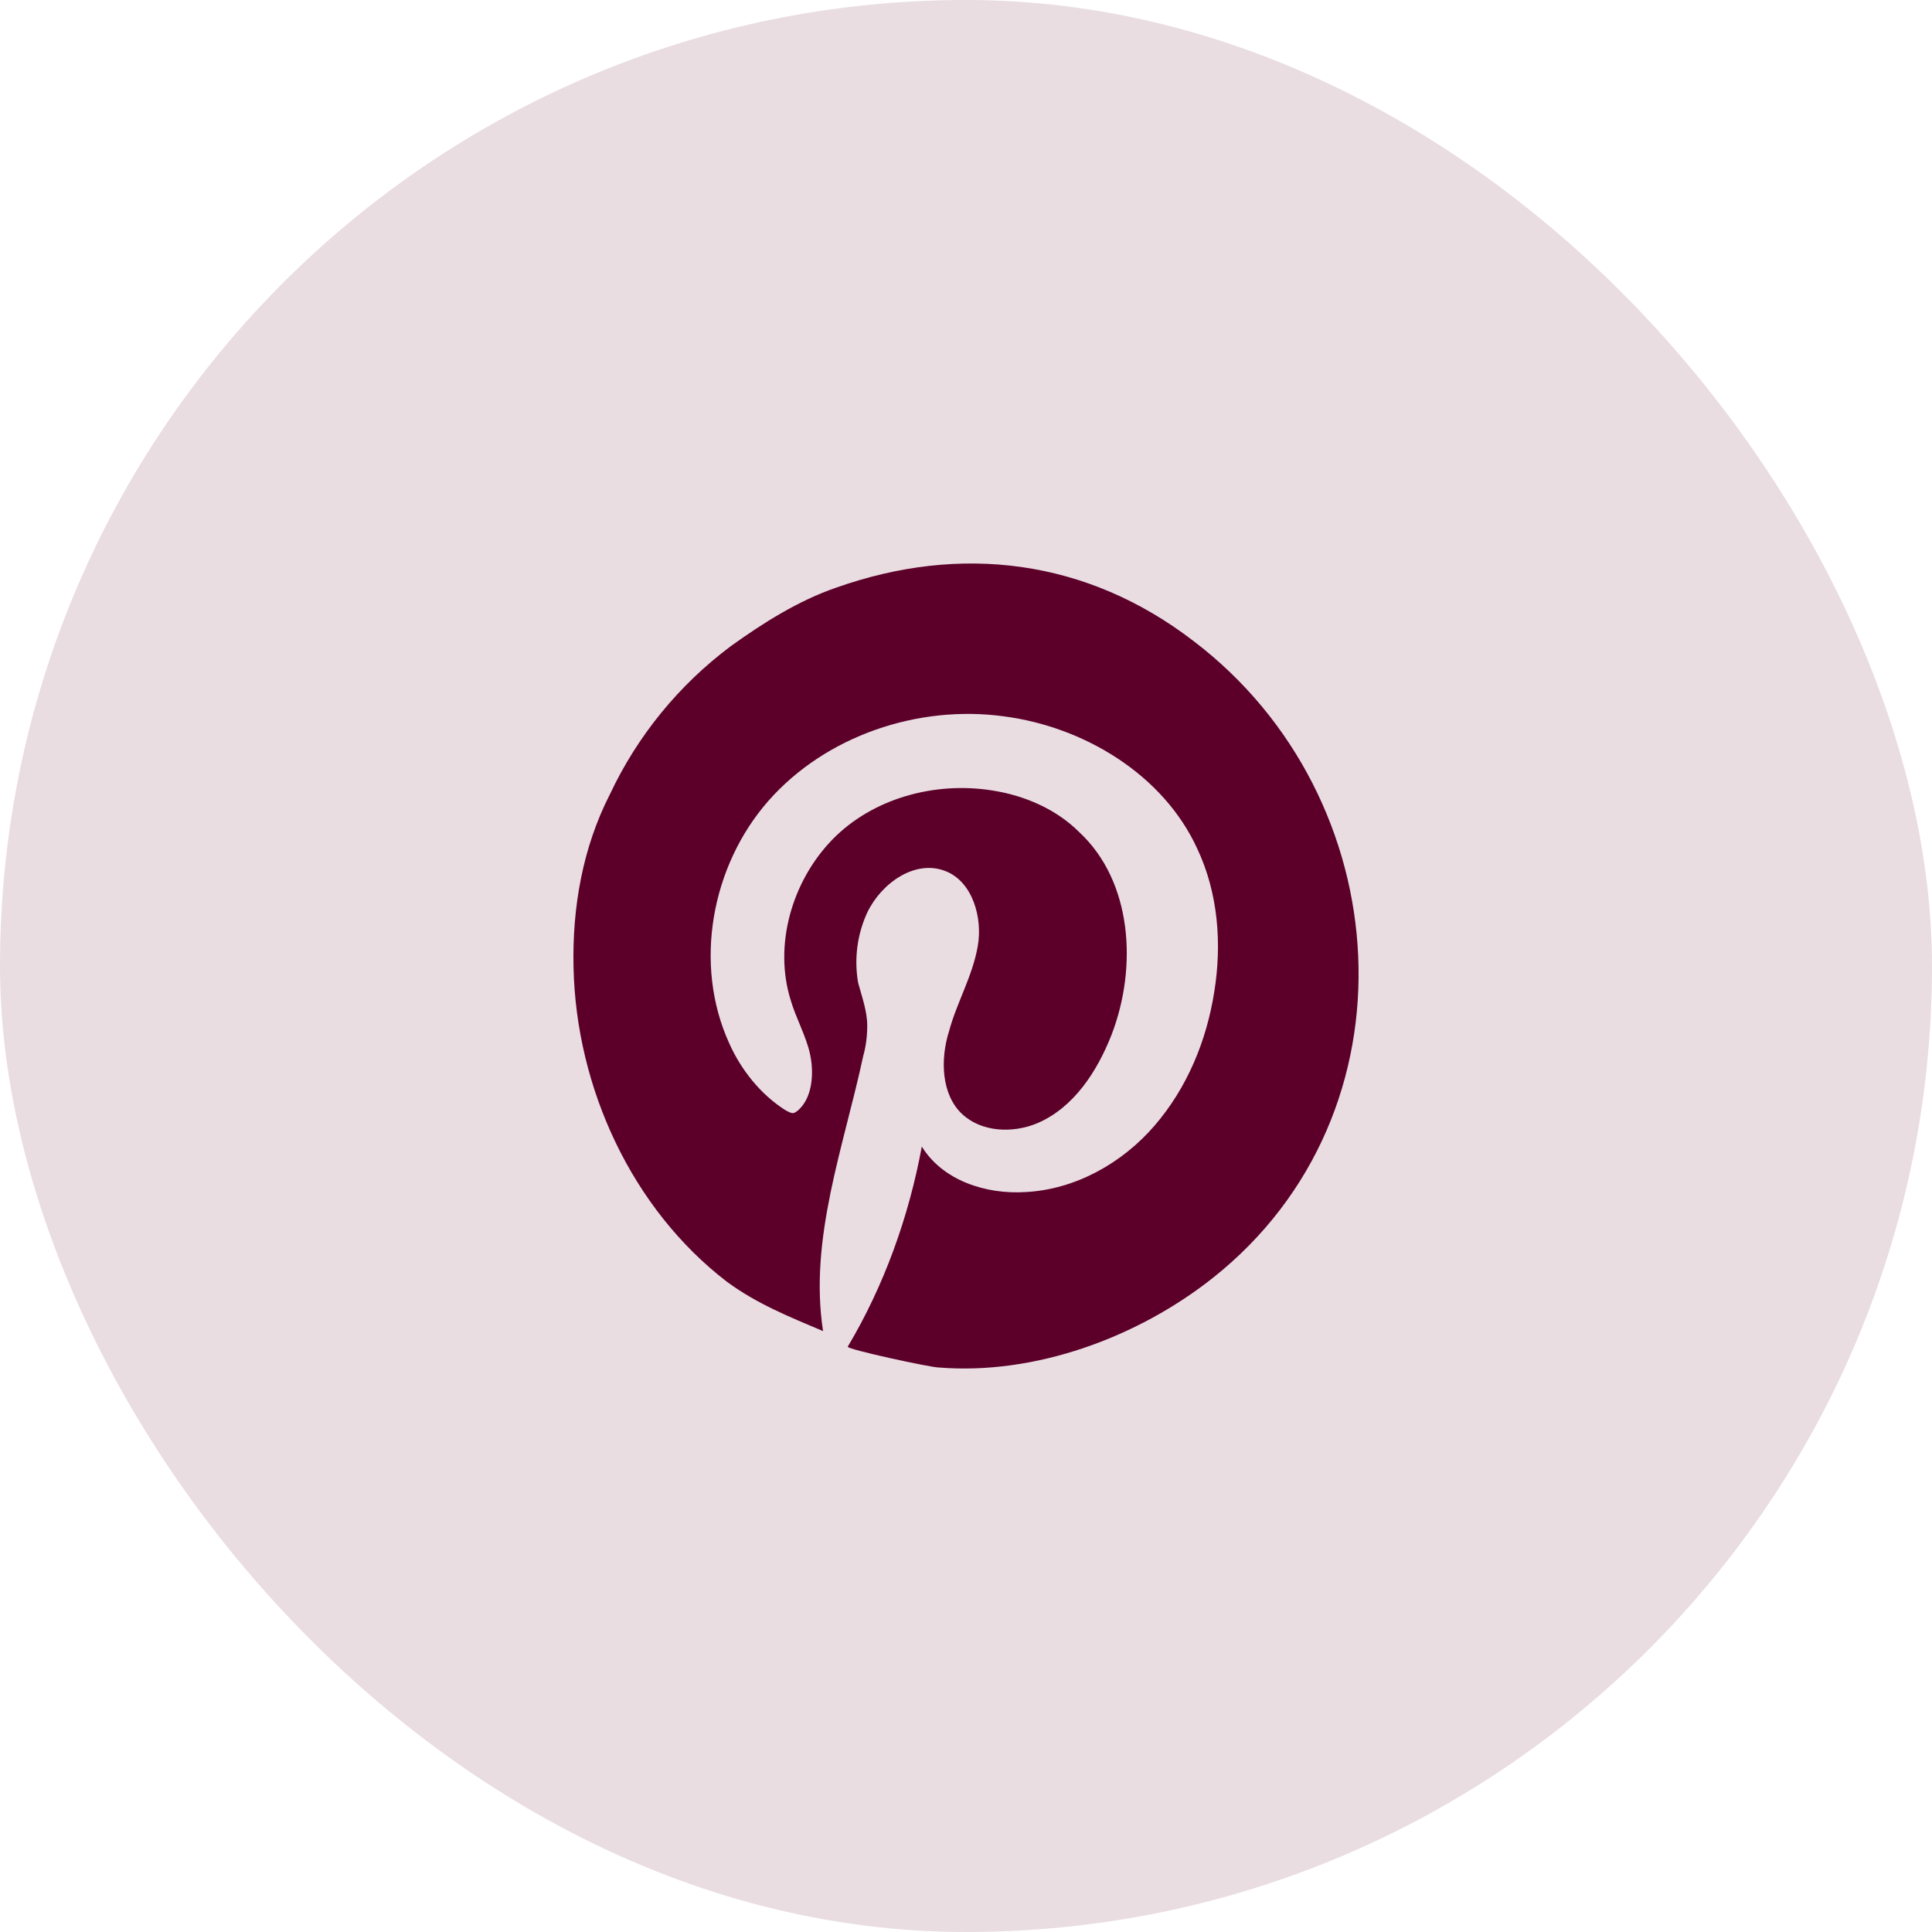 <svg width="48" height="48" viewBox="0 0 48 48" fill="none" xmlns="http://www.w3.org/2000/svg">
<rect width="48" height="48" rx="24" fill="#E9DDE2"/>
<path d="M14.249 24.03C14.313 27.032 15.702 30.035 18.059 31.844C18.802 32.392 19.609 32.715 20.449 33.071C20.093 30.778 20.965 28.485 21.449 26.225C21.514 25.999 21.546 25.741 21.546 25.482C21.546 25.127 21.417 24.772 21.32 24.417C21.217 23.826 21.296 23.218 21.546 22.673C21.902 21.931 22.741 21.349 23.484 21.64C24.162 21.898 24.42 22.802 24.291 23.513C24.161 24.255 23.774 24.901 23.581 25.612C23.355 26.322 23.387 27.194 23.903 27.678C24.388 28.13 25.163 28.163 25.776 27.904C26.68 27.517 27.262 26.613 27.616 25.709C28.263 24.029 28.134 21.899 26.81 20.671C26.26 20.122 25.486 19.767 24.646 19.638C23.226 19.412 21.676 19.832 20.674 20.865C19.674 21.898 19.221 23.48 19.641 24.837C19.771 25.289 20.029 25.741 20.126 26.193C20.223 26.645 20.19 27.226 19.867 27.549C19.83 27.588 19.786 27.621 19.738 27.646C19.673 27.678 19.577 27.614 19.512 27.581C18.899 27.194 18.414 26.581 18.124 25.935C17.219 23.965 17.672 21.511 19.092 19.896C20.513 18.282 22.806 17.506 24.937 17.797C26.939 18.056 28.908 19.25 29.748 21.091C30.265 22.189 30.361 23.448 30.168 24.643C29.974 25.87 29.49 27.033 28.682 27.969C27.874 28.905 26.712 29.551 25.486 29.616C24.485 29.68 23.419 29.325 22.902 28.486C22.58 30.229 21.966 31.94 21.062 33.458C21.03 33.523 23.129 33.975 23.322 33.975C25.712 34.169 28.262 33.232 30.136 31.747C35.302 27.646 34.753 19.799 29.651 15.925C27.003 13.89 23.871 13.503 20.771 14.601C19.835 14.924 18.963 15.473 18.156 16.054C16.869 17.016 15.837 18.279 15.153 19.734C14.475 21.059 14.216 22.545 14.249 24.03Z" fill="#5C0029"/>
</svg>
